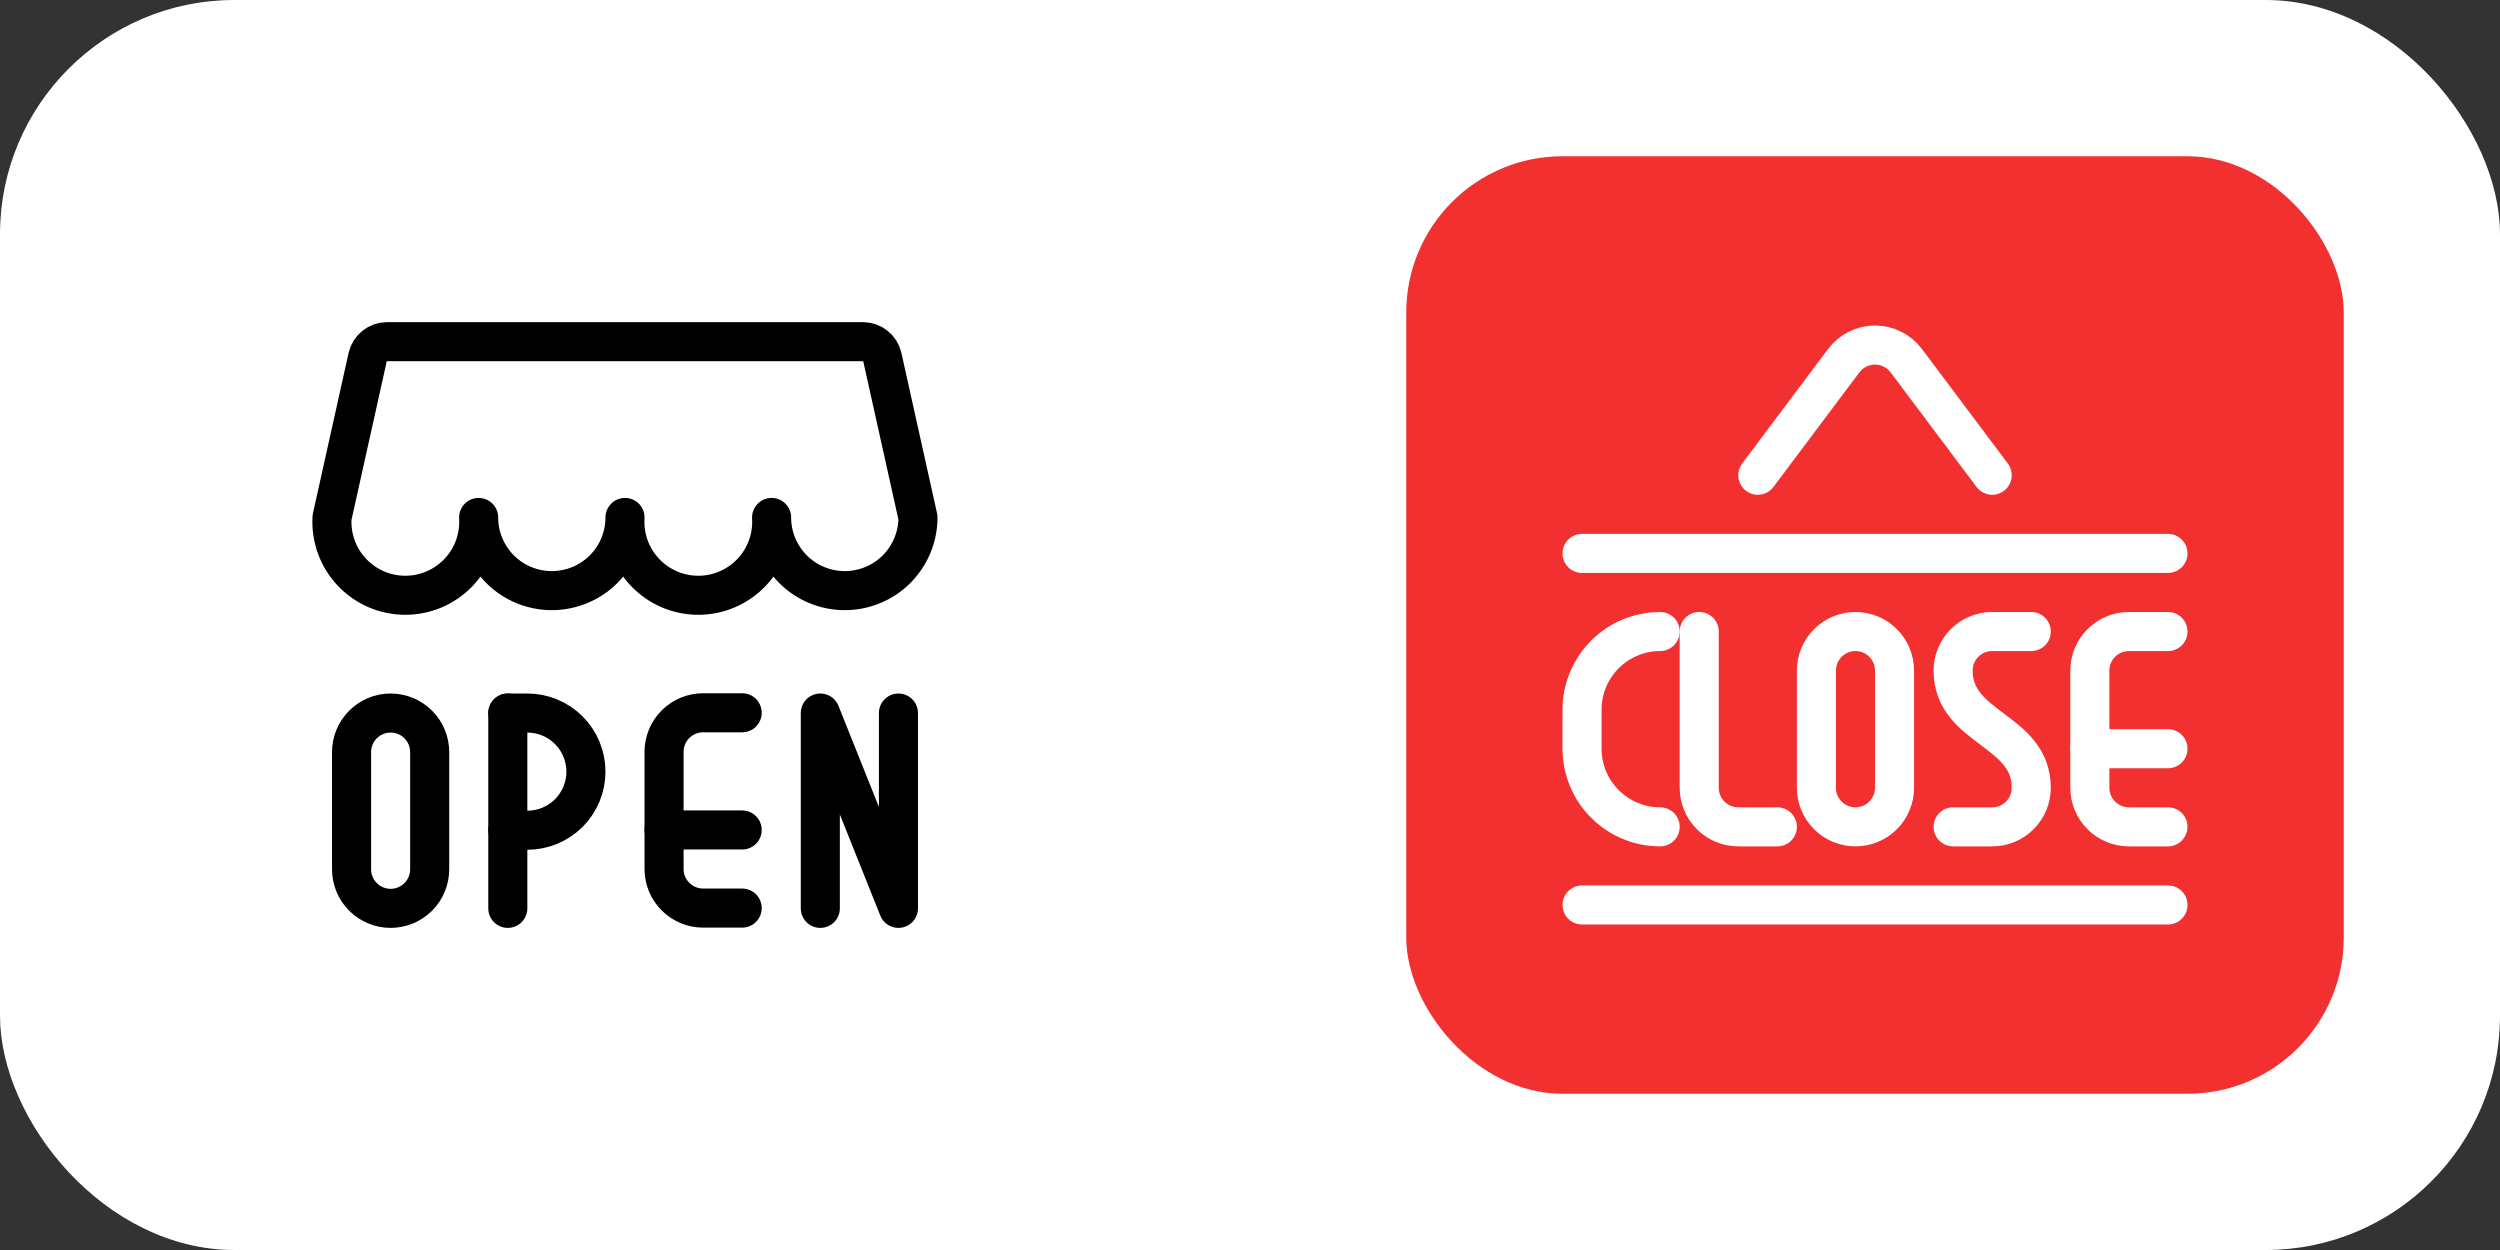 <svg width="64" height="32" viewBox="0 0 64 32" fill="none" xmlns="http://www.w3.org/2000/svg">
<rect x="0" y="0" width="64" height="32" fill="#333333" stroke="none"/>
<rect width="64" height="32" rx="6" fill="white"/>
<rect x="4" y="4" width="24" height="24" rx="4" fill="white"/>
<g clip-path="url(#clip0_708_6926)">
<path d="M13 23.254V18.254" stroke="black" stroke-linecap="round" stroke-linejoin="round"/>
<path d="M13 18.254H13.5C13.898 18.254 14.279 18.412 14.561 18.693C14.842 18.975 15 19.356 15 19.754C15 20.152 14.842 20.533 14.561 20.815C14.279 21.096 13.898 21.254 13.5 21.254H13" stroke="black" stroke-linecap="round" stroke-linejoin="round"/>
<path d="M10 18.254C9.735 18.254 9.48 18.359 9.293 18.547C9.105 18.734 9 18.989 9 19.254V22.254C9 22.519 9.105 22.773 9.293 22.961C9.48 23.148 9.735 23.254 10 23.254C10.265 23.254 10.52 23.148 10.707 22.961C10.895 22.773 11 22.519 11 22.254V19.254C11 18.989 10.895 18.734 10.707 18.547C10.52 18.359 10.265 18.254 10 18.254Z" stroke="black" stroke-linecap="round" stroke-linejoin="round"/>
<path d="M19 23.247H18C17.735 23.247 17.48 23.142 17.293 22.954C17.105 22.767 17 22.512 17 22.247V19.247C17 18.982 17.105 18.727 17.293 18.54C17.48 18.352 17.735 18.247 18 18.247H19" stroke="black" stroke-linecap="round" stroke-linejoin="round"/>
<path d="M17 21.247H19" stroke="black" stroke-linecap="round" stroke-linejoin="round"/>
<path d="M21 23.254V18.254L23 23.254V18.254" stroke="black" stroke-linecap="round" stroke-linejoin="round"/>
<path d="M8.5 13.247C8.485 13.503 8.522 13.759 8.609 14C8.697 14.241 8.832 14.462 9.008 14.648C9.184 14.835 9.396 14.983 9.631 15.085C9.867 15.187 10.12 15.239 10.377 15.239C10.633 15.239 10.886 15.187 11.122 15.085C11.357 14.983 11.569 14.835 11.745 14.648C11.921 14.462 12.056 14.241 12.144 14C12.231 13.759 12.268 13.503 12.253 13.247C12.253 13.744 12.451 14.22 12.802 14.572C13.153 14.923 13.63 15.12 14.127 15.12C14.623 15.12 15.1 14.923 15.451 14.572C15.803 14.22 16 13.744 16 13.247C15.985 13.503 16.022 13.759 16.109 14C16.197 14.241 16.332 14.462 16.508 14.648C16.684 14.835 16.896 14.983 17.131 15.085C17.367 15.187 17.62 15.239 17.877 15.239C18.133 15.239 18.387 15.187 18.622 15.085C18.857 14.983 19.069 14.835 19.245 14.648C19.421 14.462 19.556 14.241 19.644 14C19.731 13.759 19.768 13.503 19.753 13.247C19.753 13.744 19.951 14.22 20.302 14.572C20.653 14.923 21.13 15.12 21.627 15.12C22.123 15.12 22.6 14.923 22.951 14.572C23.302 14.22 23.5 13.744 23.5 13.247L22.587 9.14C22.561 9.03 22.5 8.931 22.411 8.86C22.323 8.788 22.213 8.749 22.1 8.747H9.9C9.786 8.749 9.677 8.788 9.589 8.86C9.5 8.931 9.439 9.03 9.413 9.14L8.5 13.247Z" stroke="black" stroke-linecap="round" stroke-linejoin="round"/>
</g>
<rect x="36" y="4" width="24" height="24" rx="4" fill="#F23030"/>
<g clip-path="url(#clip1_708_6926)">
<path d="M40.5 23.167H55.5" stroke="white" stroke-linecap="round" stroke-linejoin="round"/>
<path d="M55.5 14.167H40.5" stroke="white" stroke-linecap="round" stroke-linejoin="round"/>
<path d="M51 12.166L48.8 9.233C48.707 9.109 48.586 9.008 48.447 8.939C48.308 8.869 48.155 8.833 48 8.833C47.845 8.833 47.692 8.869 47.553 8.939C47.414 9.008 47.293 9.109 47.2 9.233L45 12.166" stroke="white" stroke-linecap="round" stroke-linejoin="round"/>
<path d="M42.5 16.167C41.97 16.167 41.461 16.378 41.086 16.753C40.711 17.128 40.5 17.637 40.5 18.167V19.167C40.5 19.697 40.711 20.206 41.086 20.581C41.461 20.956 41.97 21.167 42.5 21.167" stroke="white" stroke-linecap="round" stroke-linejoin="round"/>
<path d="M47.5 16.167C47.235 16.167 46.98 16.272 46.793 16.46C46.605 16.647 46.5 16.902 46.5 17.167V20.167C46.5 20.432 46.605 20.687 46.793 20.874C46.98 21.062 47.235 21.167 47.5 21.167C47.765 21.167 48.02 21.062 48.207 20.874C48.395 20.687 48.5 20.432 48.5 20.167V17.167C48.5 16.902 48.395 16.647 48.207 16.46C48.02 16.272 47.765 16.167 47.5 16.167Z" stroke="white" stroke-linecap="round" stroke-linejoin="round"/>
<path d="M43.5 16.167V20.167C43.5 20.432 43.605 20.687 43.793 20.874C43.98 21.062 44.235 21.167 44.5 21.167H45.5" stroke="white" stroke-linecap="round" stroke-linejoin="round"/>
<path d="M52 16.167H51C50.735 16.167 50.48 16.272 50.293 16.46C50.105 16.647 50 16.902 50 17.167C50 18.667 52 18.667 52 20.167C52 20.432 51.895 20.687 51.707 20.874C51.52 21.062 51.265 21.167 51 21.167H50" stroke="white" stroke-linecap="round" stroke-linejoin="round"/>
<path d="M55.5 21.167H54.5C54.235 21.167 53.98 21.062 53.793 20.874C53.605 20.687 53.5 20.432 53.5 20.167V17.167C53.5 16.902 53.605 16.647 53.793 16.46C53.98 16.272 54.235 16.167 54.5 16.167H55.5" stroke="white" stroke-linecap="round" stroke-linejoin="round"/>
<path d="M53.5 19.167H55.5" stroke="white" stroke-linecap="round" stroke-linejoin="round"/>
</g>
<defs>
<clipPath id="clip0_708_6926">
<rect width="16" height="16" fill="white" transform="translate(8 8)"/>
</clipPath>
<clipPath id="clip1_708_6926">
<rect width="16" height="16" fill="white" transform="translate(40 8)"/>
</clipPath>
</defs>
</svg>
